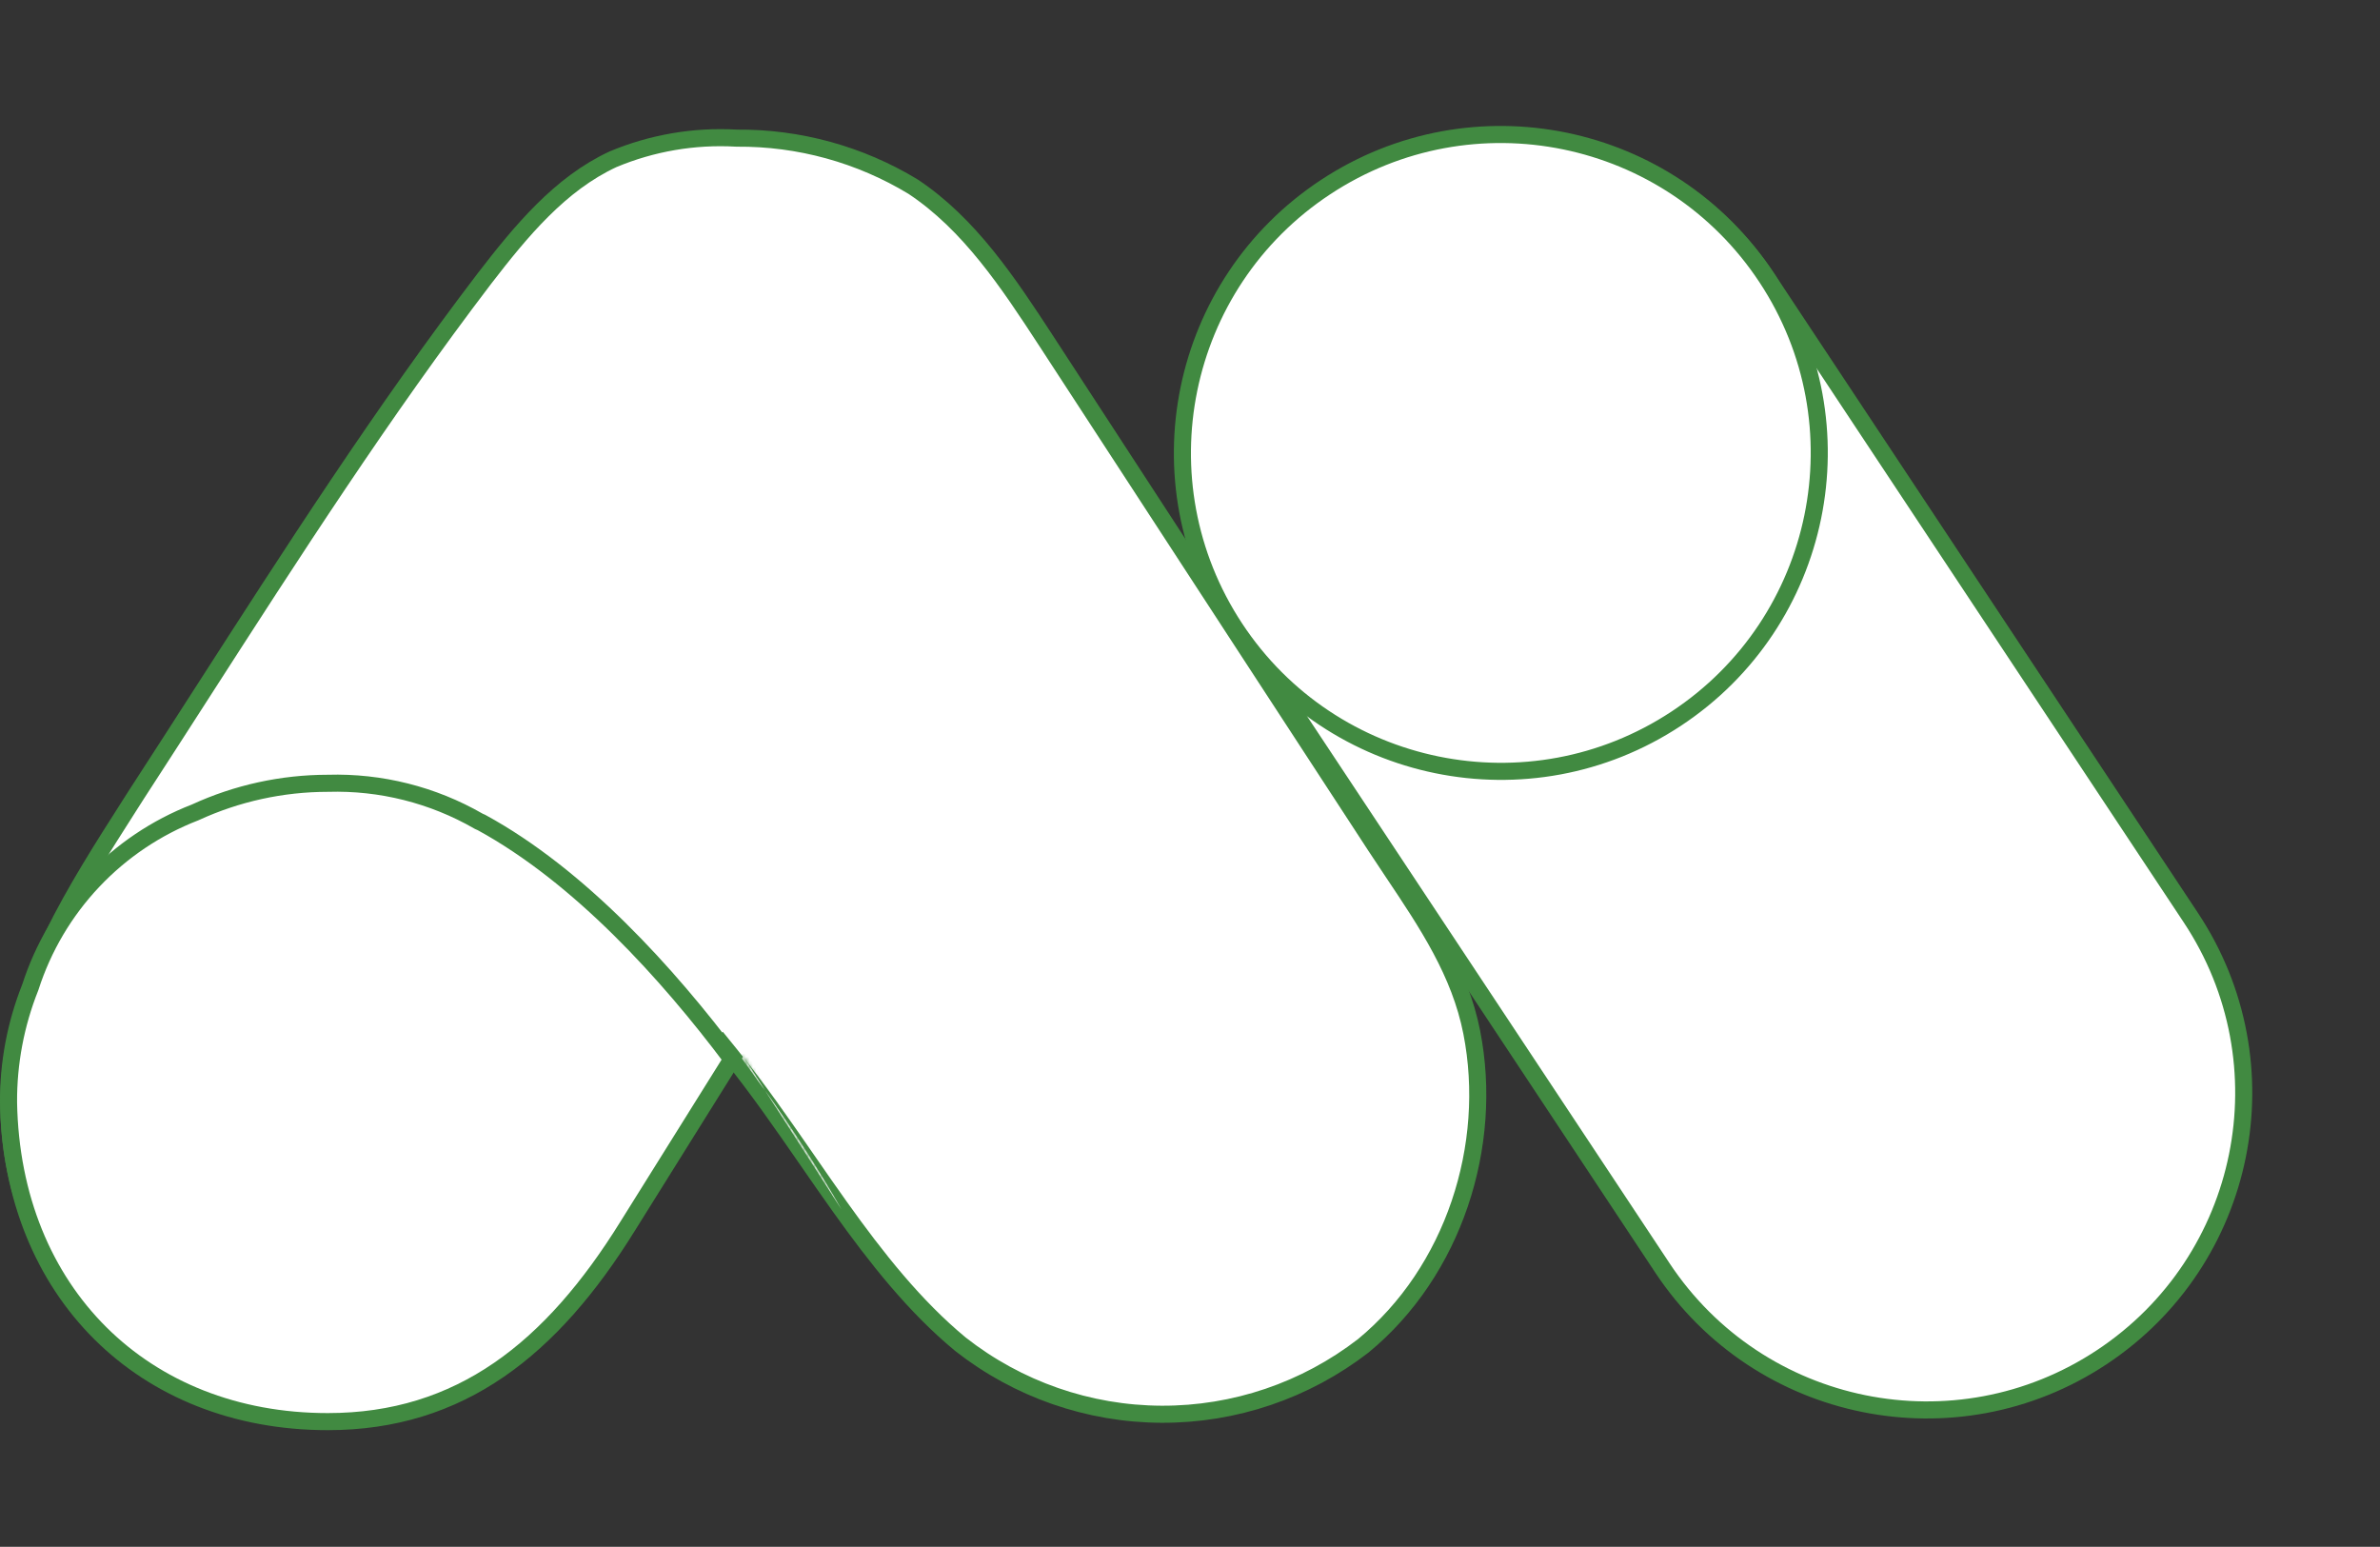 <svg width="697" height="453" viewBox="0 0 697 453" fill="none" xmlns="http://www.w3.org/2000/svg">
<rect x="0" y="0" width="697" height="453" fill="#333333" stroke="none"/>
<path d="M44.65 401.767L44.04 401.385H43.819C29.997 391.958 18.923 379.025 11.735 363.908C4.439 348.565 1.416 331.539 2.983 314.623C5.838 286.143 22.07 260.717 38.06 235.668C38.725 234.626 39.39 233.585 40.054 232.543C46.354 222.842 52.609 213.116 58.861 203.395C85.47 162.024 112.03 120.729 141.789 81.676C152.593 67.645 164.018 53.831 179.523 46.643C190.938 41.862 203.293 39.744 215.649 40.452L215.73 40.456L215.811 40.456C233.989 40.316 251.847 45.233 267.392 54.656C283.874 65.602 295.195 82.67 306.377 99.824C306.377 99.824 306.377 99.824 306.377 99.824L361.778 184.851L361.779 184.852L402.816 247.772L402.817 247.773C404.545 250.42 406.29 253.027 408.022 255.613C418.016 270.543 427.563 284.806 431.008 302.291C437.553 335.542 425.662 372.391 399.233 394.144C382.325 407.211 361.539 414.26 340.17 414.173C318.799 414.086 298.068 406.867 281.266 393.66C267.865 382.579 256.695 368.432 246.02 353.48C242.76 348.914 239.537 344.258 236.31 339.597C229.033 329.085 221.736 318.543 213.942 308.926L211.834 306.325L209.939 309.085C204.083 317.615 198.991 326.524 194.124 335.363C192.938 337.516 191.767 339.662 190.602 341.797C186.967 348.461 183.388 355.02 179.591 361.369C169.586 378.098 158.275 392.987 141.301 403.258C126.594 411.862 109.812 416.272 92.776 416.011C75.734 415.75 59.089 410.824 44.65 401.767Z" fill="white" stroke="#418A41" stroke-width="5"/>
<path d="M388.975 55.561C431.713 27.241 489.323 38.936 517.651 81.685L641.627 268.776C669.954 311.525 658.271 369.137 615.533 397.458C572.796 425.778 515.186 414.082 486.858 371.334L362.882 184.242C334.554 141.493 346.238 83.881 388.975 55.561Z" fill="white" stroke="#418A41" stroke-width="5"/>
<path d="M388.188 54.807C431.176 26.451 489.012 38.312 517.368 81.3C545.724 124.288 533.863 182.123 490.875 210.479C447.887 238.835 390.051 226.974 361.695 183.986C333.339 140.998 345.201 83.163 388.188 54.807Z" fill="white" stroke="#418A41" stroke-width="5"/>
<mask id="path-4-inside-1_3196_8407" fill="white">
<path d="M217.675 309.281L217.272 309.997C219.644 313.174 221.748 316.307 224.03 319.305L217.675 309.281Z"/>
</mask>
<path d="M217.675 309.281L217.272 309.997C219.644 313.174 221.748 316.307 224.03 319.305L217.675 309.281Z" fill="white"/>
<path d="M217.675 309.281L221.898 306.604L217.419 299.538L213.318 306.829L217.675 309.281ZM217.272 309.997L212.915 307.545L211.32 310.381L213.266 312.988L217.272 309.997ZM224.03 319.305L220.051 322.333L228.253 316.628L224.03 319.305ZM213.318 306.829L212.915 307.545L221.63 312.448L222.033 311.732L213.318 306.829ZM213.266 312.988C214.411 314.522 215.494 316.049 216.612 317.619C217.718 319.171 218.856 320.763 220.051 322.333L228.008 316.277C226.921 314.848 225.867 313.375 224.757 311.817C223.66 310.277 222.506 308.649 221.279 307.006L213.266 312.988ZM228.253 316.628L221.898 306.604L213.452 311.958L219.807 321.982L228.253 316.628Z" fill="#418A41" mask="url(#path-4-inside-1_3196_8407)"/>
<mask id="path-6-inside-2_3196_8407" fill="white">
<path d="M224.026 319.303L246.402 354.12C239.537 342.143 232.069 330.523 224.026 319.303Z"/>
</mask>
<path d="M224.026 319.303L246.402 354.12C239.537 342.143 232.069 330.523 224.026 319.303Z" fill="white"/>
<path d="M246.402 354.12L242.196 356.823L250.74 351.633L246.402 354.12ZM219.82 322.006L242.196 356.823L250.608 351.416L228.233 316.6L219.82 322.006ZM250.74 351.633C243.791 339.51 236.231 327.747 228.09 316.39L219.963 322.216C227.907 333.298 235.283 344.776 242.064 356.606L250.74 351.633Z" fill="#418A41" mask="url(#path-6-inside-2_3196_8407)"/>
<path d="M140.124 240.472L140.243 240.541L140.368 240.596L140.985 240.866C169.729 256.544 195.619 285.195 214.312 310.127L213.807 311.069L183.912 358.928L183.907 358.936C161.516 395.089 134.765 416.331 95.993 416.331C68.919 416.331 45.819 406.799 29.371 390.432C12.924 374.067 2.987 350.727 2.502 322.856C2.432 311.323 4.59 299.886 8.858 289.173L8.889 289.094L8.915 289.014C12.639 277.457 18.893 266.877 27.224 258.043C35.554 249.209 45.75 242.345 57.069 237.951L57.14 237.923L57.209 237.892C69.374 232.299 82.604 229.4 95.994 229.394L96.03 229.394L96.066 229.393C111.494 228.941 126.745 232.777 140.124 240.472Z" fill="white" stroke="#418A41" stroke-width="5"/>
</svg>
